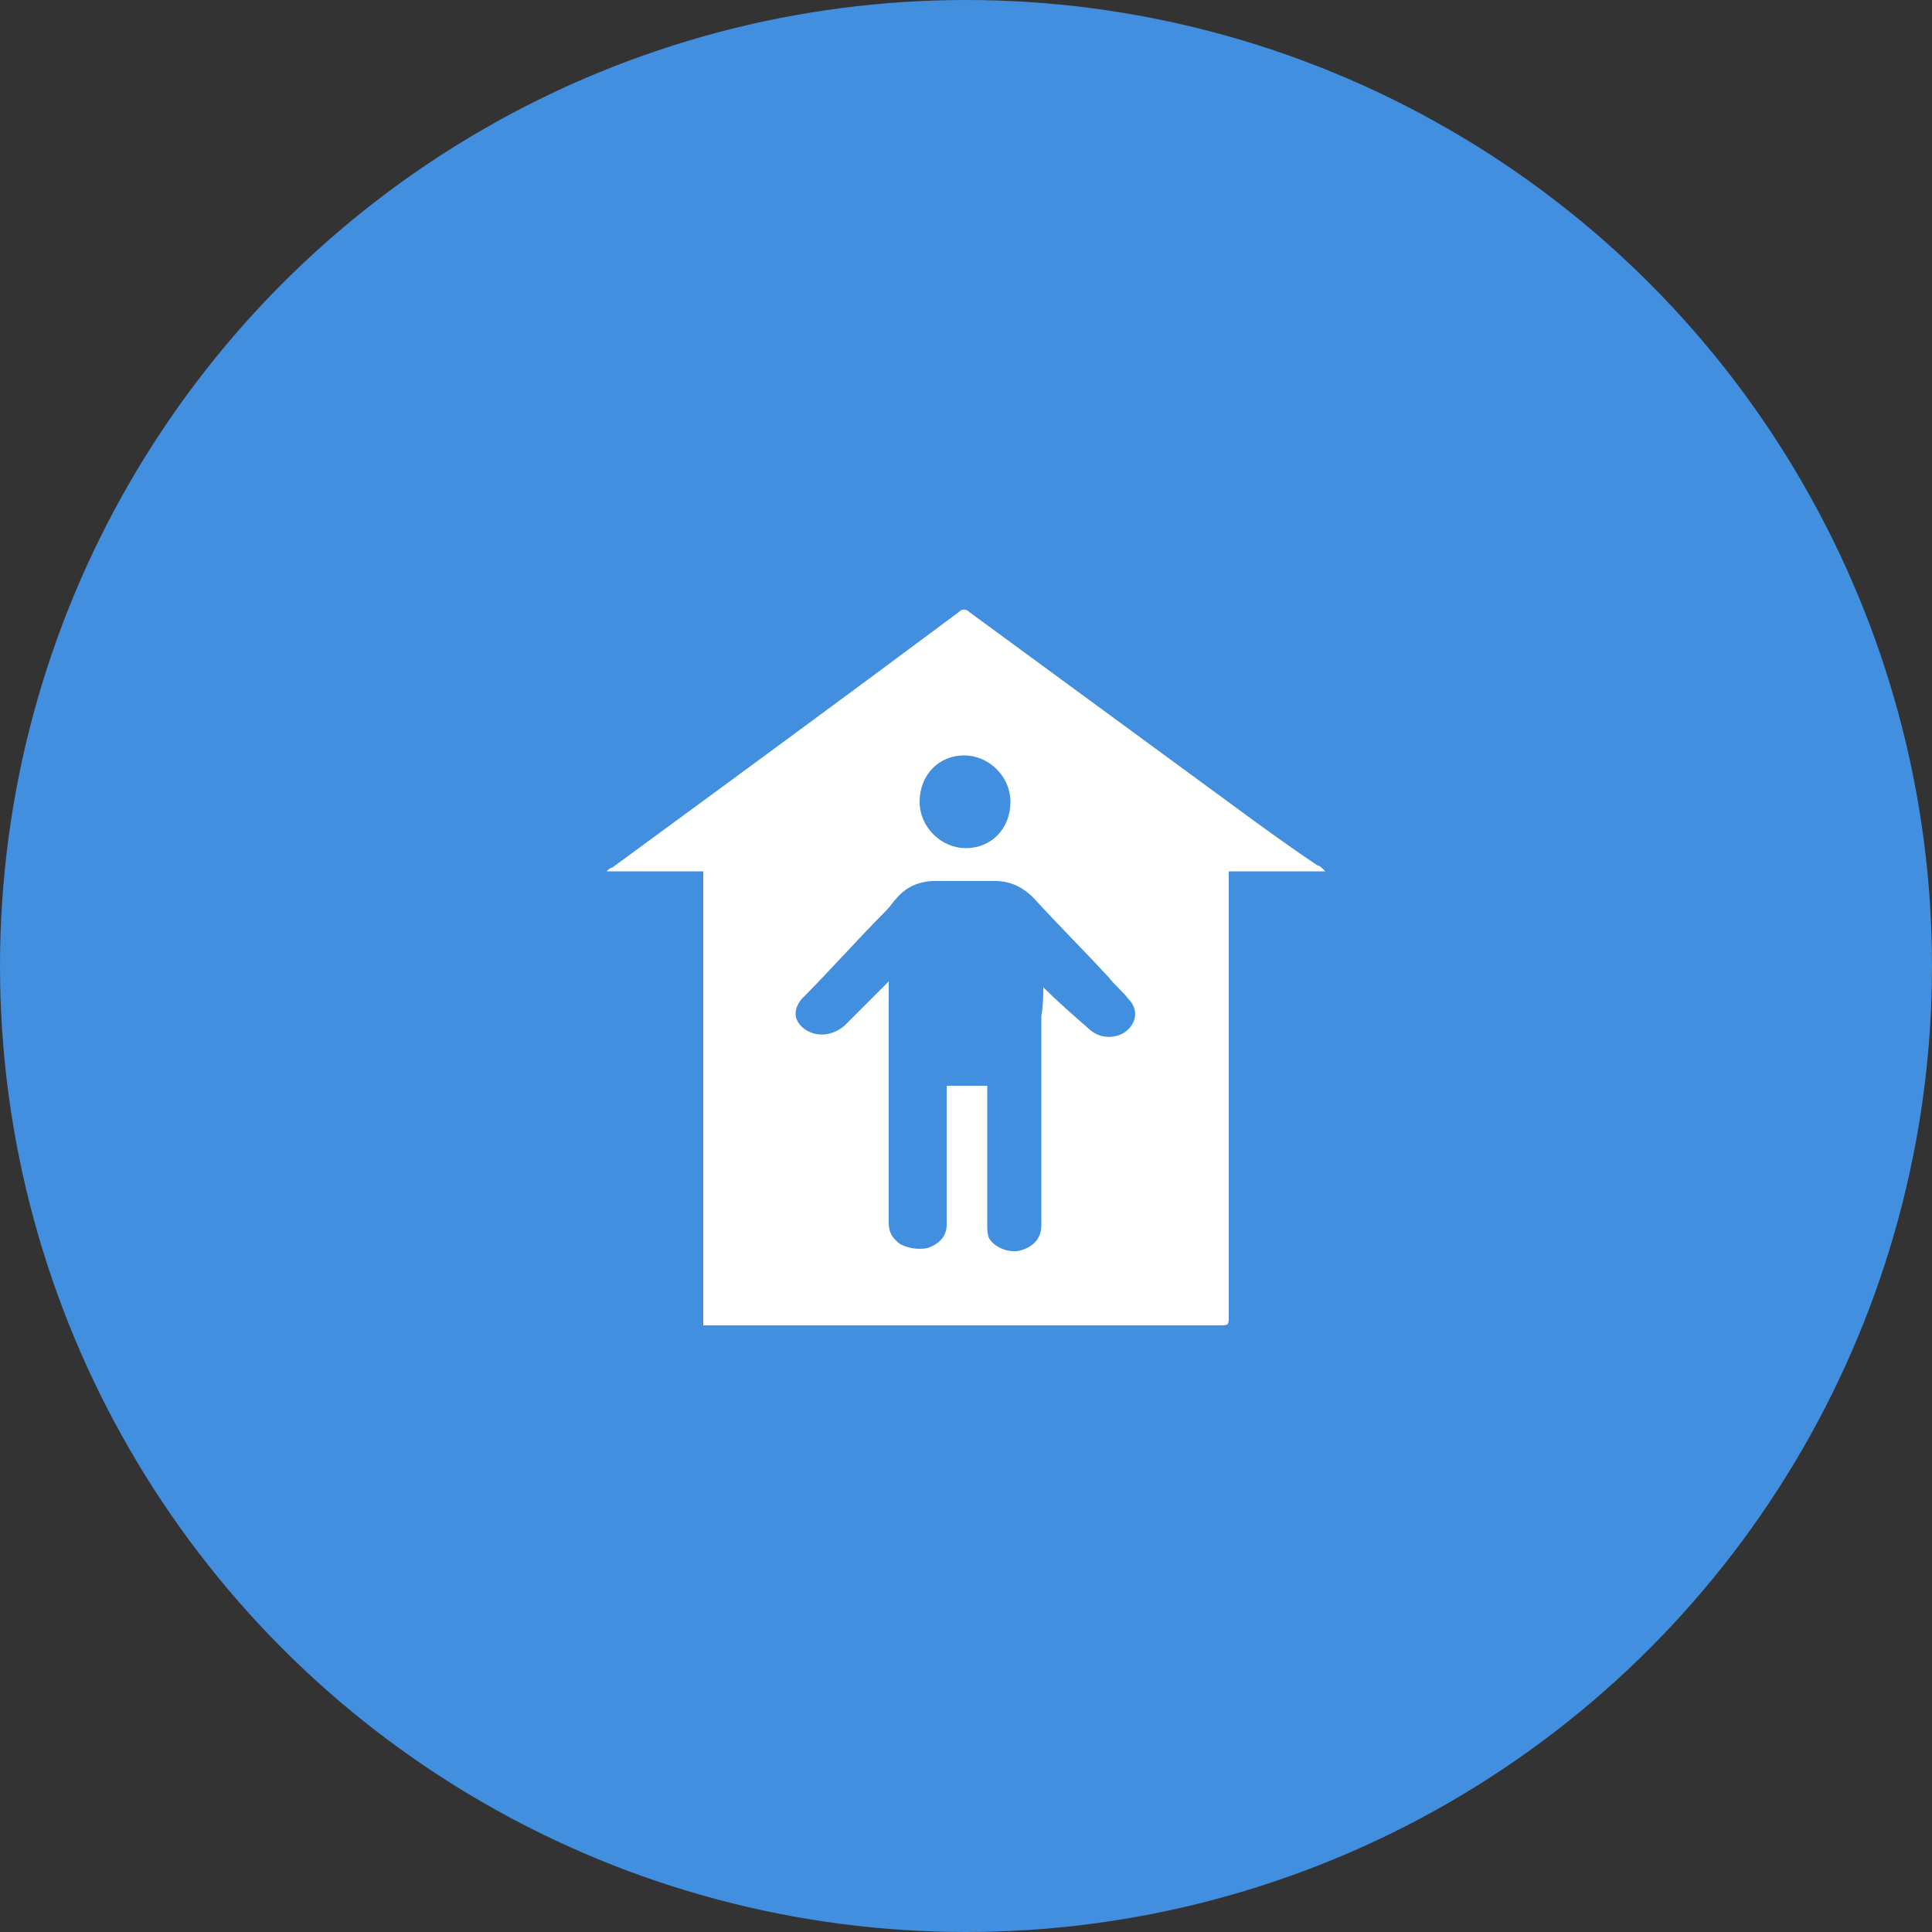 <?xml version="1.0" encoding="utf-8"?>
<!-- Generator: Adobe Illustrator 21.0.0, SVG Export Plug-In . SVG Version: 6.00 Build 0)  -->
<svg version="1.1" id="Layer_1" xmlns="http://www.w3.org/2000/svg" xmlns:xlink="http://www.w3.org/1999/xlink" x="0px" y="0px"
	 viewBox="0 0 100 100" style="enable-background:new 0 0 100 100;" xml:space="preserve">
<rect x="0" y="0" width="100" height="100" fill="#333333" stroke="none"/>
<style type="text/css">
	.st0{fill:#418FDE;}
	.st1{fill:#FFFFFF;}
</style>
<g>
	<circle class="st0" cx="50" cy="50" r="50"/>
	<g>
		<g>
			<g>
				<path class="st1" d="M68.6,45.1c-1.7,0-3.3,0-5,0c0,0.2,0,0.3,0,0.5c0,7.5,0,15,0,22.5c0,0.5,0,0.5-0.5,0.5
					c-8.7,0-17.5,0-26.2,0c-0.1,0-0.3,0-0.5,0c0-7.8,0-15.6,0-23.5c-1.7,0-3.2,0-5,0c0.1-0.1,0.2-0.2,0.3-0.2
					c6-4.4,12-8.8,17.9-13.2c0.2-0.2,0.4-0.2,0.6,0c4.5,3.3,9,6.6,13.5,9.9c1.5,1.1,3,2.2,4.5,3.2C68.3,44.8,68.4,44.9,68.6,45.1z
					 M54,51.1c0.7,0.7,1.5,1.4,2.3,2.1c0.5,0.5,1.2,0.6,1.8,0.3c0.7-0.4,0.9-1.2,0.3-1.8c-0.3-0.4-0.7-0.7-1-1.1
					c-1.2-1.3-2.5-2.6-3.7-3.9c-0.6-0.7-1.3-1.1-2.2-1.1c-1,0-2.1,0-3.1,0c-0.8,0-1.5,0.3-2,0.9c-0.2,0.2-0.3,0.4-0.5,0.6
					c-1.5,1.5-2.9,3.1-4.4,4.6c-0.5,0.6-0.4,1.2,0.2,1.6c0.6,0.4,1.4,0.3,2-0.2c0.5-0.5,0.9-0.9,1.4-1.4c0.3-0.3,0.6-0.6,0.9-0.9
					c0,0.3,0,0.5,0,0.7c0,3.9,0,7.9,0,11.8c0,0.5,0.2,0.8,0.6,1.1c0.4,0.2,0.9,0.3,1.4,0.2c0.6-0.2,1-0.6,1-1.2c0-2.3,0-4.5,0-6.8
					c0-0.1,0-0.3,0-0.4c0.7,0,1.4,0,2.1,0c0,0.2,0,0.4,0,0.6c0,2.2,0,4.4,0,6.6c0,0.2,0,0.5,0.1,0.7c0.3,0.5,1.1,0.8,1.7,0.6
					c0.6-0.2,1-0.6,1-1.3c0-3.6,0-7.2,0-10.8C54,52,54,51.5,54,51.1z M47.6,41.5c0,1.3,1.1,2.4,2.4,2.4c1.3,0,2.3-1,2.3-2.4
					c0-1.3-1.1-2.4-2.4-2.4C48.6,39.1,47.6,40.1,47.6,41.5z"/>
			</g>
		</g>
	</g>
</g>
</svg>
